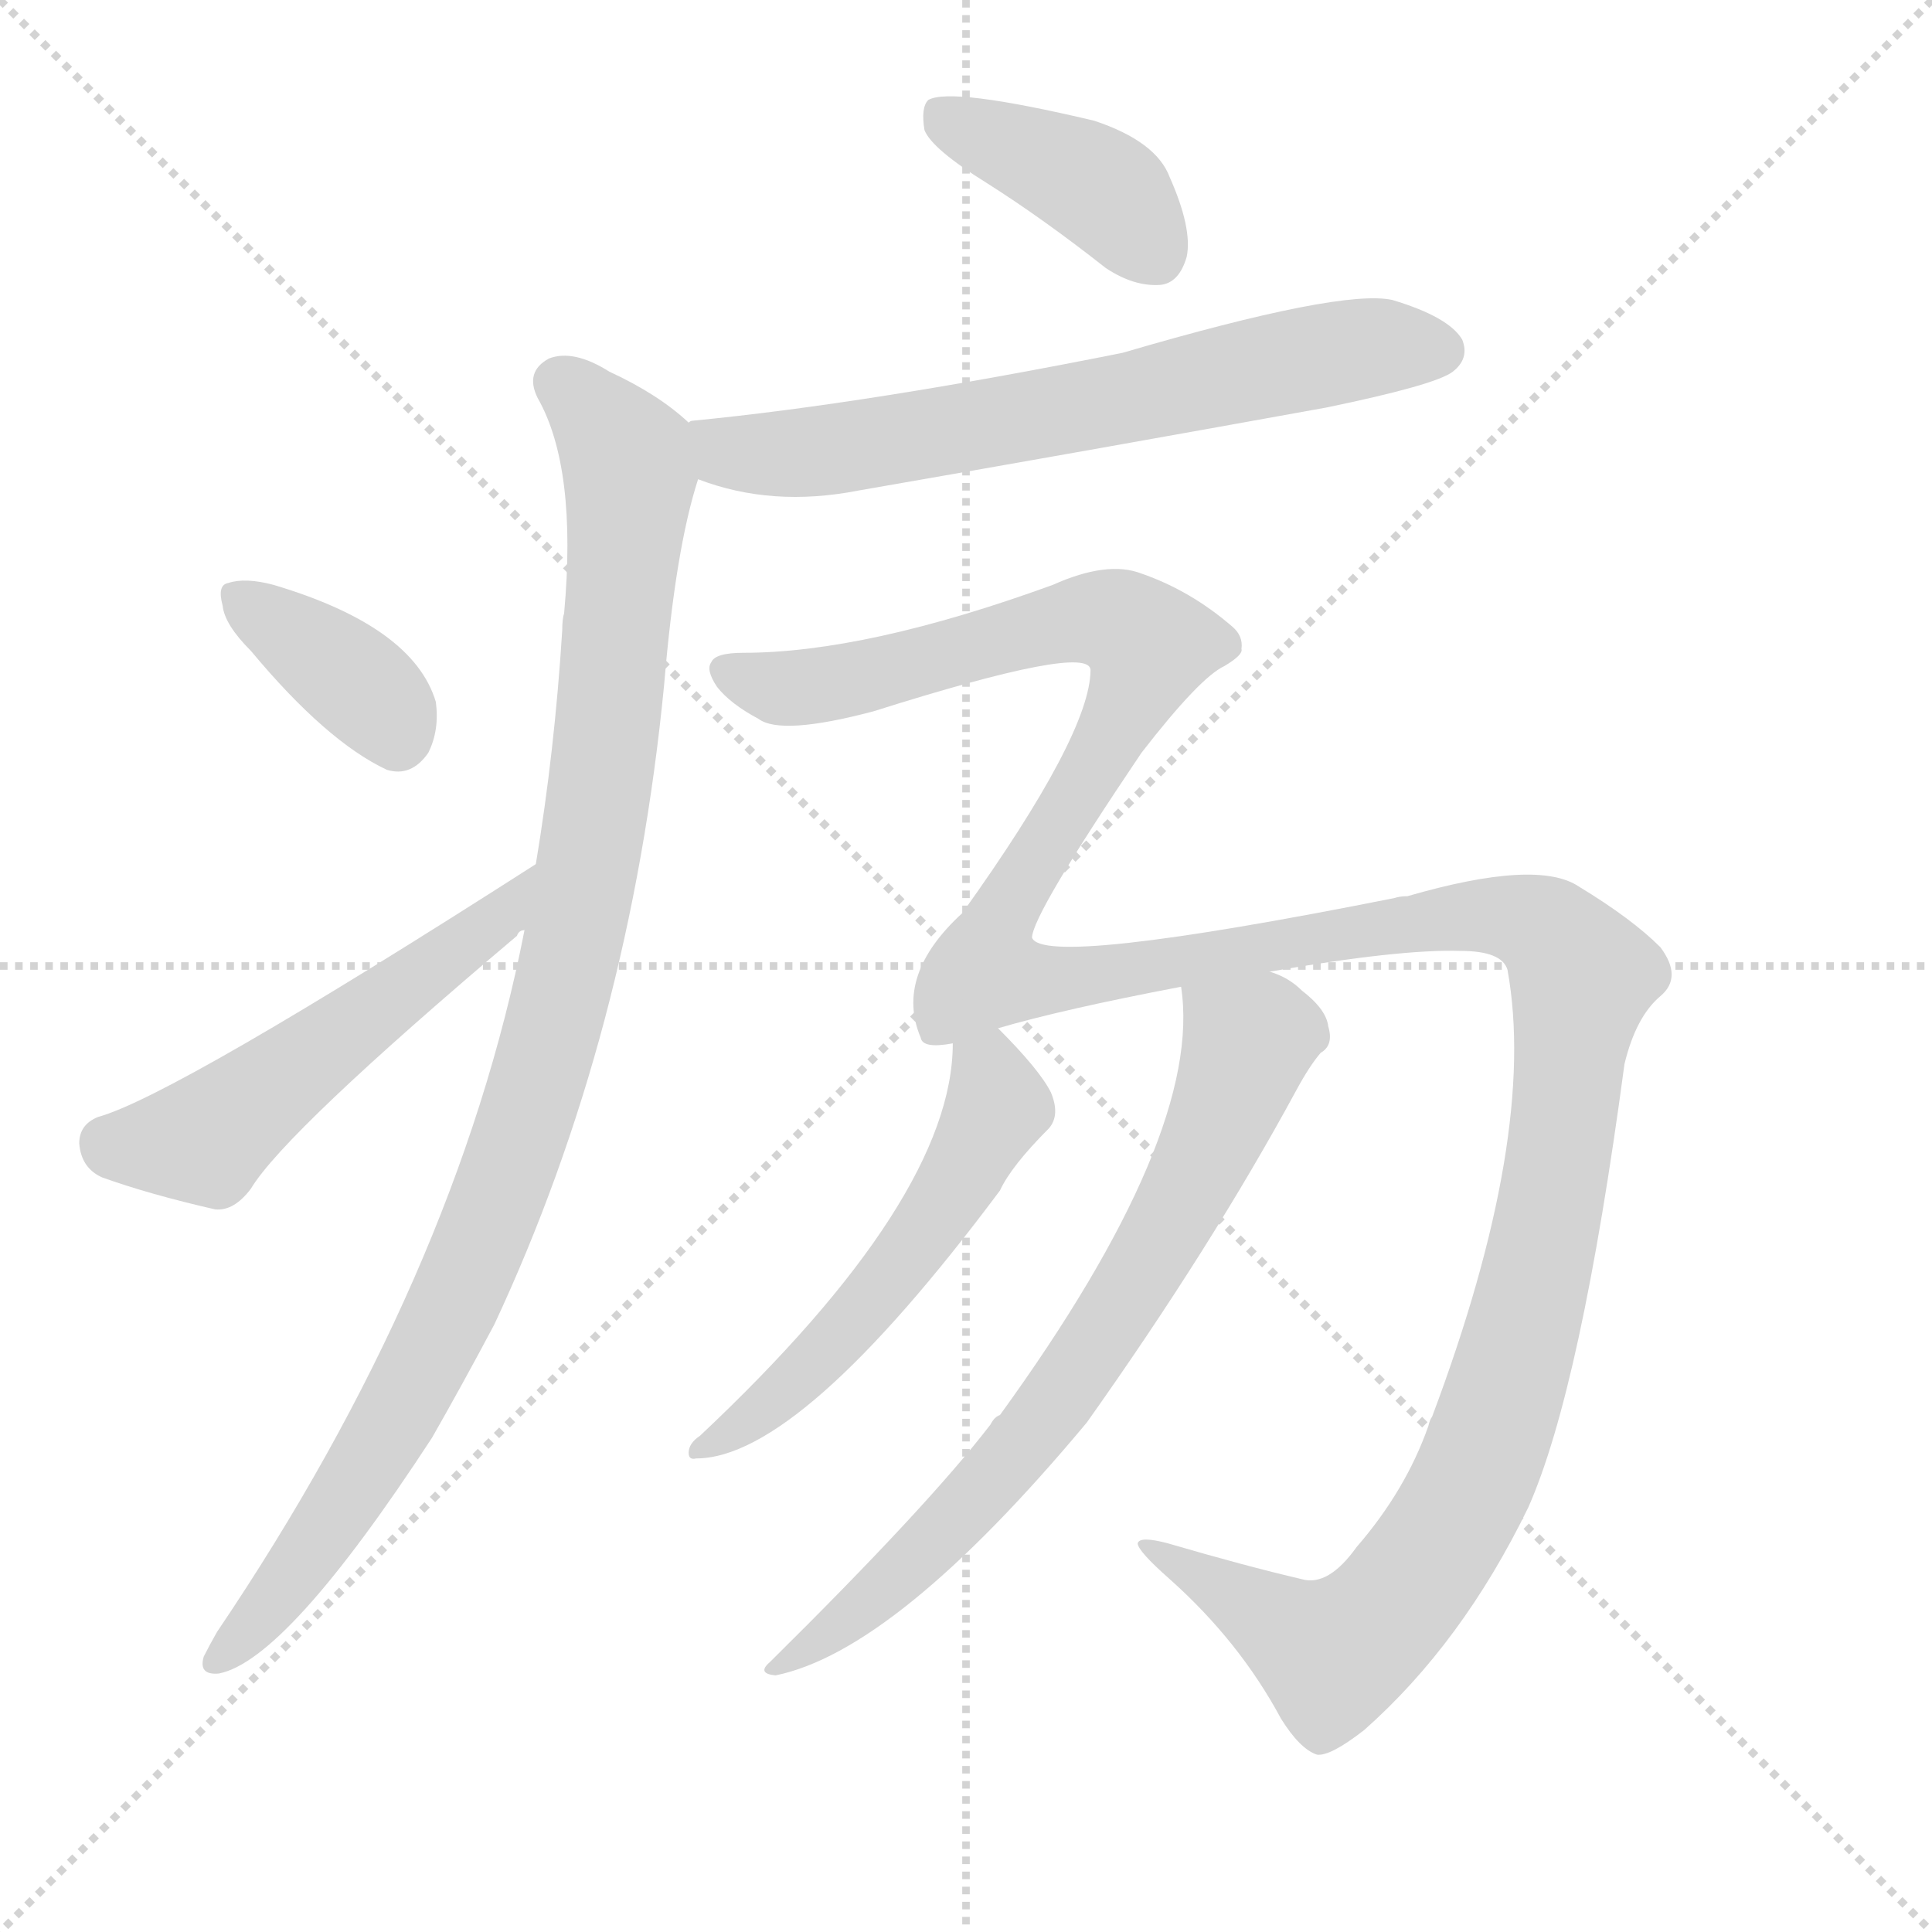 <svg version="1.1" viewBox="0 0 1024 1024" xmlns="http://www.w3.org/2000/svg">
  <g stroke="lightgray" stroke-dasharray="1,1" stroke-width="1" transform="scale(4, 4)">
    <line x1="0" y1="0" x2="256" y2="256"></line>
    <line x1="256" y1="0" x2="0" y2="256"></line>
    <line x1="128" y1="0" x2="128" y2="256"></line>
    <line x1="0" y1="128" x2="256" y2="128"></line>
  </g>
  <g transform="scale(1, -1) translate(0, -900)">
    <style type="text/css">
      
        @keyframes keyframes0 {
          from {
            stroke: blue;
            stroke-dashoffset: 396;
            stroke-width: 128;
          }
          56% {
            animation-timing-function: step-end;
            stroke: blue;
            stroke-dashoffset: 0;
            stroke-width: 128;
          }
          to {
            stroke: white;
            stroke-width: 1024;
          }
        }
        #make-me-a-hanzi-animation-0 {
          animation: keyframes0 0.572s both;
          animation-delay: 0s;
          animation-timing-function: linear;
        }
      
        @keyframes keyframes1 {
          from {
            stroke: blue;
            stroke-dashoffset: 656;
            stroke-width: 128;
          }
          68% {
            animation-timing-function: step-end;
            stroke: blue;
            stroke-dashoffset: 0;
            stroke-width: 128;
          }
          to {
            stroke: white;
            stroke-width: 1024;
          }
        }
        #make-me-a-hanzi-animation-1 {
          animation: keyframes1 0.784s both;
          animation-delay: 0.572s;
          animation-timing-function: linear;
        }
      
        @keyframes keyframes2 {
          from {
            stroke: blue;
            stroke-dashoffset: 996;
            stroke-width: 128;
          }
          76% {
            animation-timing-function: step-end;
            stroke: blue;
            stroke-dashoffset: 0;
            stroke-width: 128;
          }
          to {
            stroke: white;
            stroke-width: 1024;
          }
        }
        #make-me-a-hanzi-animation-2 {
          animation: keyframes2 1.061s both;
          animation-delay: 1.356s;
          animation-timing-function: linear;
        }
      
        @keyframes keyframes3 {
          from {
            stroke: blue;
            stroke-dashoffset: 368;
            stroke-width: 128;
          }
          55% {
            animation-timing-function: step-end;
            stroke: blue;
            stroke-dashoffset: 0;
            stroke-width: 128;
          }
          to {
            stroke: white;
            stroke-width: 1024;
          }
        }
        #make-me-a-hanzi-animation-3 {
          animation: keyframes3 0.549s both;
          animation-delay: 2.417s;
          animation-timing-function: linear;
        }
      
        @keyframes keyframes4 {
          from {
            stroke: blue;
            stroke-dashoffset: 518;
            stroke-width: 128;
          }
          63% {
            animation-timing-function: step-end;
            stroke: blue;
            stroke-dashoffset: 0;
            stroke-width: 128;
          }
          to {
            stroke: white;
            stroke-width: 1024;
          }
        }
        #make-me-a-hanzi-animation-4 {
          animation: keyframes4 0.672s both;
          animation-delay: 2.966s;
          animation-timing-function: linear;
        }
      
        @keyframes keyframes5 {
          from {
            stroke: blue;
            stroke-dashoffset: 1528;
            stroke-width: 128;
          }
          83% {
            animation-timing-function: step-end;
            stroke: blue;
            stroke-dashoffset: 0;
            stroke-width: 128;
          }
          to {
            stroke: white;
            stroke-width: 1024;
          }
        }
        #make-me-a-hanzi-animation-5 {
          animation: keyframes5 1.493s both;
          animation-delay: 3.638s;
          animation-timing-function: linear;
        }
      
        @keyframes keyframes6 {
          from {
            stroke: blue;
            stroke-dashoffset: 533;
            stroke-width: 128;
          }
          63% {
            animation-timing-function: step-end;
            stroke: blue;
            stroke-dashoffset: 0;
            stroke-width: 128;
          }
          to {
            stroke: white;
            stroke-width: 1024;
          }
        }
        #make-me-a-hanzi-animation-6 {
          animation: keyframes6 0.684s both;
          animation-delay: 5.131s;
          animation-timing-function: linear;
        }
      
        @keyframes keyframes7 {
          from {
            stroke: blue;
            stroke-dashoffset: 713;
            stroke-width: 128;
          }
          70% {
            animation-timing-function: step-end;
            stroke: blue;
            stroke-dashoffset: 0;
            stroke-width: 128;
          }
          to {
            stroke: white;
            stroke-width: 1024;
          }
        }
        #make-me-a-hanzi-animation-7 {
          animation: keyframes7 0.83s both;
          animation-delay: 5.815s;
          animation-timing-function: linear;
        }
      
    </style>
    
      <path d="M 523 803 Q 553 784 586 758 Q 601 748 615 749 Q 625 750 629 764 Q 632 779 620 806 Q 613 825 580 836 Q 504 854 492 847 Q 488 843 490 831 Q 494 821 523 803 Z" fill="lightgray"></path>
    
      <path d="M 370 646 Q 409 631 455 640 Q 576 661 703 684 Q 761 696 770 703 Q 779 710 775 720 Q 768 732 738 741 Q 711 747 595 713 Q 460 686 367 677 Q 366 677 365 676 C 335 671 342 655 370 646 Z" fill="lightgray"></path>
    
      <path d="M 278 407 Q 242 223 115 35 Q 111 28 108 22 Q 105 12 116 13 Q 152 20 229 138 Q 245 166 262 198 Q 334 352 352 537 Q 358 609 370 646 C 376 668 376 668 365 676 Q 349 691 323 703 Q 304 715 291 710 Q 278 703 285 689 Q 306 652 299 575 Q 298 572 298 566 Q 294 502 284 442 L 278 407 Z" fill="lightgray"></path>
    
      <path d="M 133 555 Q 173 507 205 492 Q 218 488 227 501 Q 233 513 231 528 Q 219 568 145 590 Q 130 594 121 591 Q 115 590 118 579 Q 119 569 133 555 Z" fill="lightgray"></path>
    
      <path d="M 284 442 Q 92 319 52 308 Q 42 304 42 294 Q 43 281 54 276 Q 79 267 114 259 Q 124 258 133 270 Q 151 300 274 404 Q 275 407 278 407 C 302 426 309 458 284 442 Z" fill="lightgray"></path>
    
      <path d="M 719 80 Q 704 59 690 63 Q 660 70 619 82 Q 604 86 603 82 Q 603 78 620 63 Q 657 30 679 -11 Q 689 -27 698 -30 Q 705 -31 723 -17 Q 775 29 810 101 Q 838 164 861 336 Q 867 361 880 372 Q 892 382 880 398 Q 865 413 837 430 Q 815 445 746 425 Q 742 425 739 424 Q 553 387 547 403 Q 547 415 605 501 Q 636 541 649 547 Q 659 553 658 556 Q 659 563 653 568 Q 631 587 605 596 Q 587 603 558 590 Q 459 554 394 554 Q 379 554 377 549 Q 374 545 380 536 Q 387 527 402 519 Q 414 510 463 523 Q 577 559 578 545 Q 578 511 510 416 Q 474 383 488 350 Q 489 344 505 347 L 529 355 Q 563 365 626 377 L 673 385 Q 742 397 774 396 Q 796 396 799 386 Q 815 298 759 149 Q 758 148 757 144 Q 745 110 719 80 Z" fill="lightgray"></path>
    
      <path d="M 505 347 Q 505 265 371 139 Q 365 135 365 130 Q 365 126 369 127 Q 424 127 530 269 Q 536 282 556 302 Q 562 309 557 321 Q 551 333 529 355 C 508 376 506 377 505 347 Z" fill="lightgray"></path>
    
      <path d="M 626 377 Q 638 299 530 150 Q 527 149 525 145 Q 492 102 408 19 Q 401 13 411 12 Q 475 25 576 146 Q 642 239 687 322 Q 694 335 700 342 Q 707 346 704 356 Q 703 365 690 375 Q 683 382 673 385 C 646 399 624 407 626 377 Z" fill="lightgray"></path>
    
    
      <clipPath id="make-me-a-hanzi-clip-0">
        <path d="M 523 803 Q 553 784 586 758 Q 601 748 615 749 Q 625 750 629 764 Q 632 779 620 806 Q 613 825 580 836 Q 504 854 492 847 Q 488 843 490 831 Q 494 821 523 803 Z"></path>
      </clipPath>
      <path clip-path="url(#make-me-a-hanzi-clip-0)" d="M 497 842 L 576 805 L 612 766" fill="none" id="make-me-a-hanzi-animation-0" stroke-dasharray="268 536" stroke-linecap="round"></path>
    
      <clipPath id="make-me-a-hanzi-clip-1">
        <path d="M 370 646 Q 409 631 455 640 Q 576 661 703 684 Q 761 696 770 703 Q 779 710 775 720 Q 768 732 738 741 Q 711 747 595 713 Q 460 686 367 677 Q 366 677 365 676 C 335 671 342 655 370 646 Z"></path>
      </clipPath>
      <path clip-path="url(#make-me-a-hanzi-clip-1)" d="M 370 669 L 394 659 L 444 662 L 700 712 L 763 714" fill="none" id="make-me-a-hanzi-animation-1" stroke-dasharray="528 1056" stroke-linecap="round"></path>
    
      <clipPath id="make-me-a-hanzi-clip-2">
        <path d="M 278 407 Q 242 223 115 35 Q 111 28 108 22 Q 105 12 116 13 Q 152 20 229 138 Q 245 166 262 198 Q 334 352 352 537 Q 358 609 370 646 C 376 668 376 668 365 676 Q 349 691 323 703 Q 304 715 291 710 Q 278 703 285 689 Q 306 652 299 575 Q 298 572 298 566 Q 294 502 284 442 L 278 407 Z"></path>
      </clipPath>
      <path clip-path="url(#make-me-a-hanzi-clip-2)" d="M 296 697 L 326 667 L 334 649 L 324 531 L 302 389 L 272 285 L 219 166 L 170 85 L 117 22" fill="none" id="make-me-a-hanzi-animation-2" stroke-dasharray="868 1736" stroke-linecap="round"></path>
    
      <clipPath id="make-me-a-hanzi-clip-3">
        <path d="M 133 555 Q 173 507 205 492 Q 218 488 227 501 Q 233 513 231 528 Q 219 568 145 590 Q 130 594 121 591 Q 115 590 118 579 Q 119 569 133 555 Z"></path>
      </clipPath>
      <path clip-path="url(#make-me-a-hanzi-clip-3)" d="M 127 583 L 187 540 L 211 510" fill="none" id="make-me-a-hanzi-animation-3" stroke-dasharray="240 480" stroke-linecap="round"></path>
    
      <clipPath id="make-me-a-hanzi-clip-4">
        <path d="M 284 442 Q 92 319 52 308 Q 42 304 42 294 Q 43 281 54 276 Q 79 267 114 259 Q 124 258 133 270 Q 151 300 274 404 Q 275 407 278 407 C 302 426 309 458 284 442 Z"></path>
      </clipPath>
      <path clip-path="url(#make-me-a-hanzi-clip-4)" d="M 56 294 L 109 296 L 256 406 L 272 426" fill="none" id="make-me-a-hanzi-animation-4" stroke-dasharray="390 780" stroke-linecap="round"></path>
    
      <clipPath id="make-me-a-hanzi-clip-5">
        <path d="M 719 80 Q 704 59 690 63 Q 660 70 619 82 Q 604 86 603 82 Q 603 78 620 63 Q 657 30 679 -11 Q 689 -27 698 -30 Q 705 -31 723 -17 Q 775 29 810 101 Q 838 164 861 336 Q 867 361 880 372 Q 892 382 880 398 Q 865 413 837 430 Q 815 445 746 425 Q 742 425 739 424 Q 553 387 547 403 Q 547 415 605 501 Q 636 541 649 547 Q 659 553 658 556 Q 659 563 653 568 Q 631 587 605 596 Q 587 603 558 590 Q 459 554 394 554 Q 379 554 377 549 Q 374 545 380 536 Q 387 527 402 519 Q 414 510 463 523 Q 577 559 578 545 Q 578 511 510 416 Q 474 383 488 350 Q 489 344 505 347 L 529 355 Q 563 365 626 377 L 673 385 Q 742 397 774 396 Q 796 396 799 386 Q 815 298 759 149 Q 758 148 757 144 Q 745 110 719 80 Z"></path>
      </clipPath>
      <path clip-path="url(#make-me-a-hanzi-clip-5)" d="M 385 544 L 417 535 L 448 538 L 574 573 L 593 570 L 609 558 L 585 500 L 530 416 L 522 385 L 567 381 L 716 404 L 727 411 L 797 415 L 820 406 L 839 382 L 806 191 L 782 118 L 748 61 L 706 23 L 607 80" fill="none" id="make-me-a-hanzi-animation-5" stroke-dasharray="1400 2800" stroke-linecap="round"></path>
    
      <clipPath id="make-me-a-hanzi-clip-6">
        <path d="M 505 347 Q 505 265 371 139 Q 365 135 365 130 Q 365 126 369 127 Q 424 127 530 269 Q 536 282 556 302 Q 562 309 557 321 Q 551 333 529 355 C 508 376 506 377 505 347 Z"></path>
      </clipPath>
      <path clip-path="url(#make-me-a-hanzi-clip-6)" d="M 514 341 L 524 332 L 529 313 L 507 271 L 444 190 L 395 145 L 370 133" fill="none" id="make-me-a-hanzi-animation-6" stroke-dasharray="405 810" stroke-linecap="round"></path>
    
      <clipPath id="make-me-a-hanzi-clip-7">
        <path d="M 626 377 Q 638 299 530 150 Q 527 149 525 145 Q 492 102 408 19 Q 401 13 411 12 Q 475 25 576 146 Q 642 239 687 322 Q 694 335 700 342 Q 707 346 704 356 Q 703 365 690 375 Q 683 382 673 385 C 646 399 624 407 626 377 Z"></path>
      </clipPath>
      <path clip-path="url(#make-me-a-hanzi-clip-7)" d="M 635 373 L 661 345 L 622 255 L 583 190 L 516 104 L 459 50 L 431 28 L 417 25 L 415 18" fill="none" id="make-me-a-hanzi-animation-7" stroke-dasharray="585 1170" stroke-linecap="round"></path>
    
  </g>
</svg>
